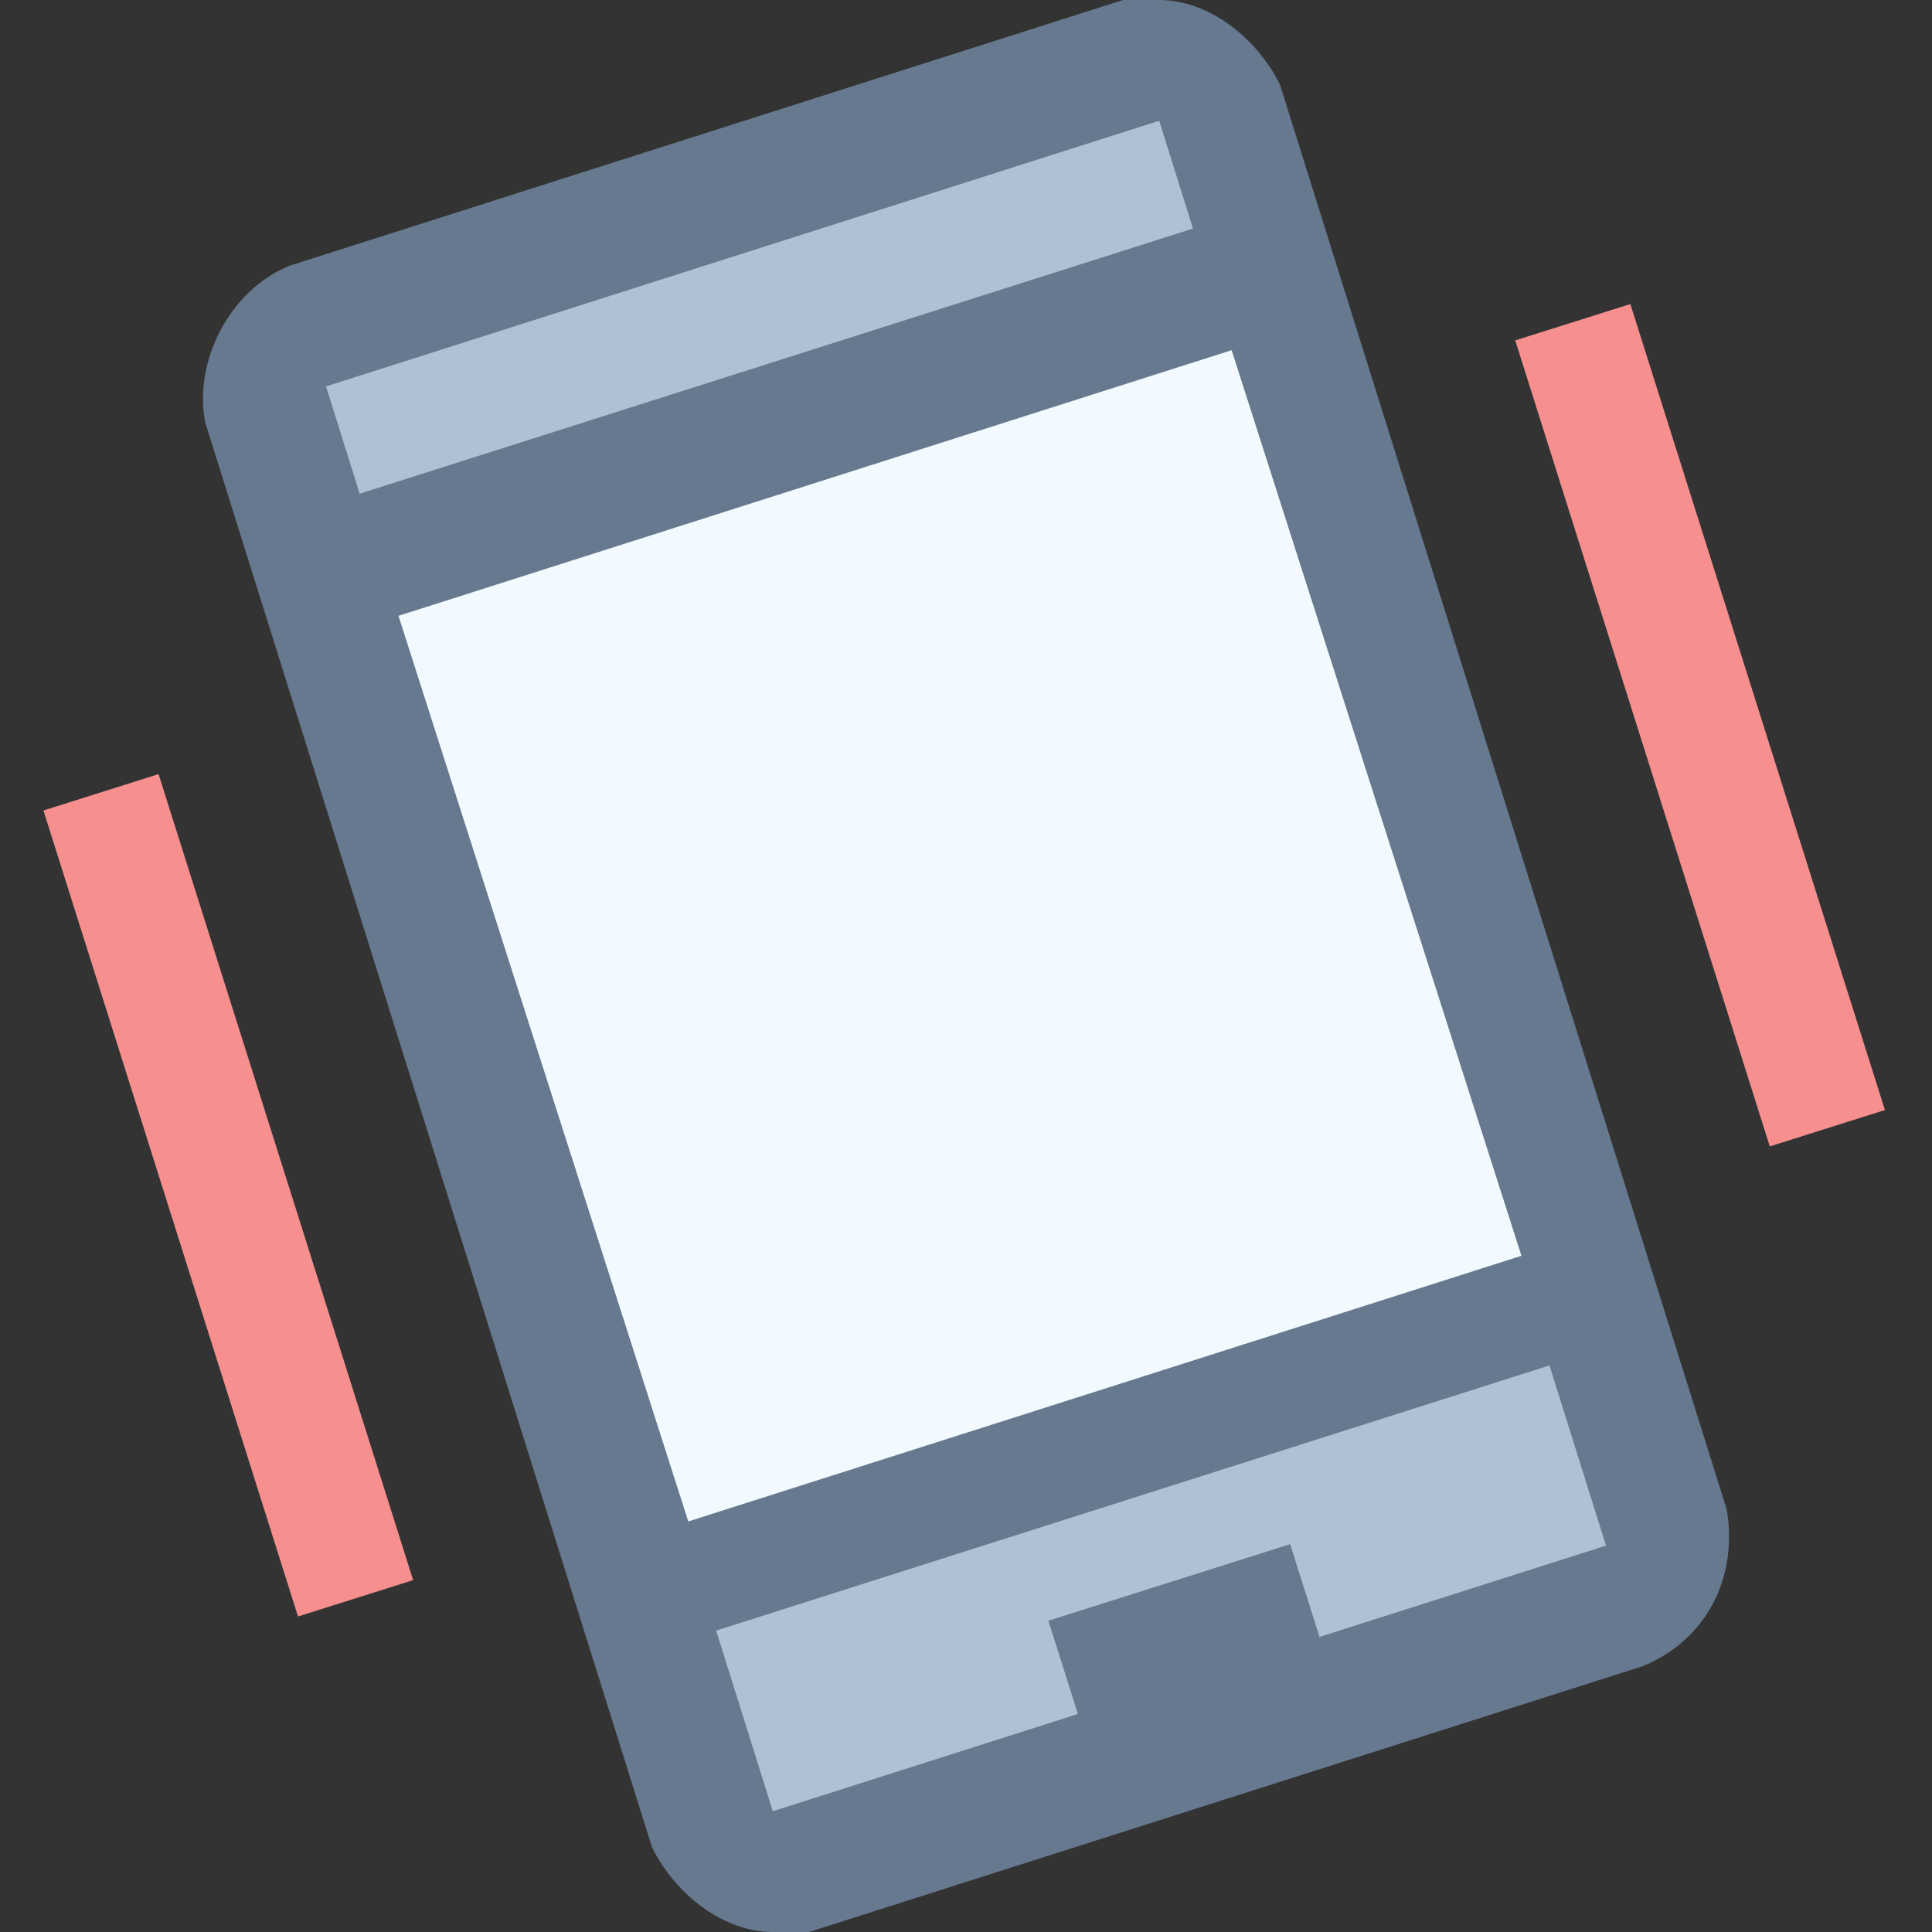 <svg xmlns="http://www.w3.org/2000/svg" viewBox="0 0 16 16"><rect x="0" y="0" width="16" height="16" fill="#333333" stroke="none"/><path fill="#f78f8f" d="M13.6 2.5H14.6V9.5H13.6z" transform="rotate(-17.529 14.109 6.07)"></path><path fill="#f78f8f" d="M1.4 6.4H2.4V13.4H1.4z" transform="rotate(-17.529 1.892 9.93)"></path><path fill="#b0c1d4" d="M6.4,15.5c-0.2,0-0.4-0.1-0.5-0.4L2.2,3.4C2.1,3.1,2.3,2.8,2.5,2.7l6.9-2.2c0.1,0,0.1,0,0.2,0 c0.2,0,0.4,0.1,0.5,0.4l3.7,11.8c0.1,0.3-0.1,0.6-0.3,0.7l-6.9,2.2C6.5,15.5,6.5,15.5,6.4,15.5z"></path><path fill="#66798f" d="M9.6,1L9.6,1l3.7,11.8L6.4,15L2.7,3.2L9.6,1C9.6,1,9.6,1,9.6,1 M9.6,0C9.5,0,9.4,0,9.3,0L2.4,2.2 C1.9,2.4,1.6,3,1.7,3.5l3.7,11.8C5.6,15.7,6,16,6.4,16c0.1,0,0.2,0,0.3,0l6.9-2.2c0.5-0.2,0.8-0.7,0.7-1.3L10.6,0.7 C10.4,0.3,10,0,9.6,0L9.6,0z"></path><path fill="#f2faff" d="M3.8 3.3H12.1V12.2H3.8z" transform="rotate(-17.536 7.923 7.755)"></path><path fill="#66798f" d="M10.2,2.9l2.4,7.5l-6.9,2.2L3.3,5.1L10.2,2.9 M10.8,1.6L2,4.4l3,9.4l8.8-2.8L10.8,1.6L10.8,1.6z"></path><path fill="#66798f" d="M8.8 13.1H10.9V14.1H8.8z" transform="rotate(-17.565 9.783 13.642)"></path></svg>